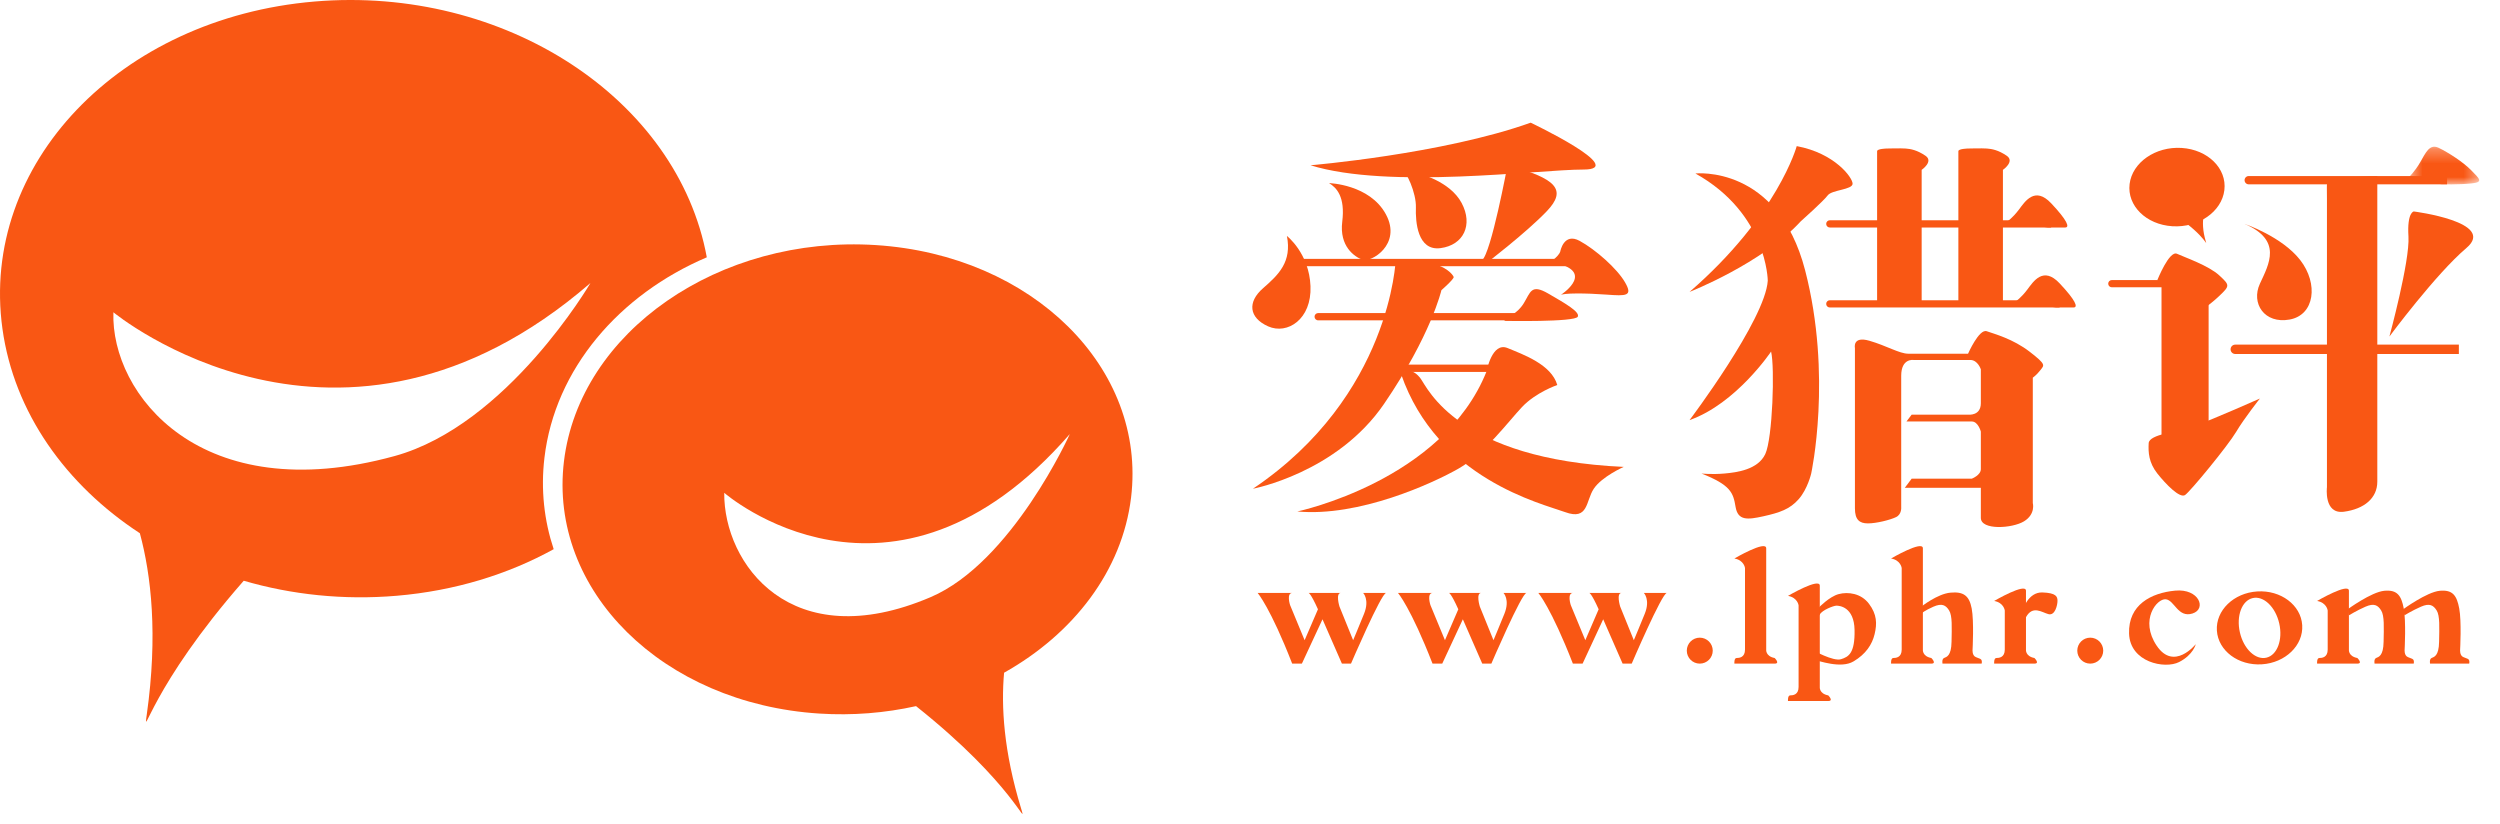 <?xml version="1.0" encoding="UTF-8"?>
<svg width="182px" height="60px" viewBox="0 0 182 60" version="1.1" xmlns="http://www.w3.org/2000/svg" xmlns:xlink="http://www.w3.org/1999/xlink">
    <!-- Generator: Sketch 49 (51002) - http://www.bohemiancoding.com/sketch -->
    <title>home_logo</title>
    <desc>Created with Sketch.</desc>
    <defs>
        <polygon id="path-1" points="5.63 3.028 5.63 0.285 0.479 0.285 0.479 3.028 5.63 3.028"></polygon>
        <polygon id="path-3" points="0 59.253 180.487 59.253 180.487 0 0 0"></polygon>
    </defs>
    <g id="Symbols" stroke="none" stroke-width="1" fill="none" fill-rule="evenodd">
        <g id="home_logo">
            <g>
                <path d="M95.404,12.032 C95.404,12.032 105,11.224 111.434,8.931 C111.434,8.931 118.606,12.343 115.279,12.343 C111.951,12.343 101.115,13.802 95.404,12.032 Z" id="Fill-1" fill="#F95714"></path>
                <path d="M108.18,19.182 C108.18,19.182 111.137,16.918 112.617,15.365 C114.095,13.812 113.309,12.989 109.746,12.033 C109.746,12.033 108.55,18.471 107.884,18.951 L108.18,19.182 Z" id="Fill-3" fill="#F95714"></path>
                <path d="M103.336,12.653 C103.336,12.653 105.554,13.184 106.405,14.774 C107.255,16.363 106.553,17.842 104.87,18.064 C103.189,18.286 103.04,16.141 103.077,15.106 C103.114,14.071 102.375,12.389 102.005,12.343 C101.636,12.296 103.336,12.653 103.336,12.653" id="Fill-5" fill="#F95714"></path>
                <path d="M96.755,13.331 C96.755,13.331 99.713,13.41 100.896,15.608 C102.079,17.806 99.787,19.136 99.196,18.915 C98.603,18.693 97.494,17.94 97.716,16.135 C97.938,14.33 97.309,13.665 96.755,13.331" id="Fill-7" fill="#F95714"></path>
                <path d="M93.687,17.177 C93.687,17.177 95.311,18.433 95.404,20.837 C95.498,23.24 93.723,24.386 92.318,23.758 C90.914,23.129 90.802,21.983 91.949,20.985 C93.095,19.986 94.056,19.062 93.687,17.177" id="Fill-9" fill="#F95714"></path>
                <path d="M101.608,18.893 C101.608,18.893 101.267,28.814 91.214,35.58 C91.214,35.58 97.319,34.434 100.757,29.406 C104.196,24.377 104.935,21.124 104.935,21.124 C104.935,21.124 105.87,20.31 105.827,20.163 C105.785,20.015 105.269,19.331 103.974,19.137 C102.68,18.942 101.608,18.893 101.608,18.893" id="Fill-11" fill="#F95714"></path>
                <path d="M113.587,18.313 C113.587,18.313 113.837,16.899 115.001,17.537 C116.166,18.175 117.719,19.546 118.301,20.552 C118.884,21.558 118.412,21.558 116.942,21.447 C115.472,21.336 113.753,21.322 113.587,21.495 C113.587,21.495 116,19.962 113.587,19.235 L112.7,19.183 C112.7,19.183 113.449,18.724 113.587,18.313" id="Fill-13" fill="#F95714"></path>
                <path d="M109.746,23.055 C109.746,23.055 110.426,22.889 110.925,22.085 C111.425,21.281 111.452,20.643 112.699,21.363 C113.947,22.085 115.031,22.704 114.863,23.055 C114.668,23.462 109.511,23.36 109.511,23.36 L109.746,23.055 Z" id="Fill-15" fill="#F95714"></path>
                <path d="M108.225,27.03 C108.225,27.03 108.614,24.868 109.75,25.338 C110.887,25.811 112.941,26.531 113.37,28.029 C113.37,28.029 111.817,28.555 110.798,29.637 C109.779,30.719 108.087,33.02 106.202,34.102 C104.315,35.183 98.936,37.651 94.444,37.235 C94.444,37.235 105.046,35.008 108.225,27.03" id="Fill-17" fill="#F95714"></path>
                <path d="M102.315,26.953 C102.315,26.953 102.902,26.854 103.419,27.557 C103.937,28.259 106.118,33.436 118.208,33.99 C118.208,33.99 116.618,34.693 116.027,35.58 C115.435,36.467 115.656,37.911 113.939,37.282 C112.219,36.652 104.645,34.865 101.999,27.237 L102.315,26.953 Z" id="Fill-19" fill="#F95714"></path>
                <path d="M114.218,19.379 L94.804,19.379 C94.659,19.379 94.538,19.259 94.538,19.113 C94.538,18.967 94.659,18.847 94.804,18.847 L114.218,18.847 C114.364,18.847 114.484,18.967 114.484,19.113 C114.484,19.259 114.364,19.379 114.218,19.379" id="Fill-21" fill="#F95714"></path>
                <path d="M111.198,23.322 L95.965,23.322 C95.818,23.322 95.698,23.202 95.698,23.055 C95.698,22.91 95.818,22.79 95.965,22.79 L111.198,22.79 C111.344,22.79 111.464,22.91 111.464,23.055 C111.464,23.202 111.344,23.322 111.198,23.322" id="Fill-23" fill="#F95714"></path>
                <path d="M109.29,27.075 L102.265,27.075 C102.118,27.075 101.998,26.955 101.998,26.808 C101.998,26.663 102.118,26.543 102.265,26.543 L109.29,26.543 C109.437,26.543 109.557,26.663 109.557,26.808 C109.557,26.955 109.437,27.075 109.29,27.075" id="Fill-25" fill="#F95714"></path>
                <path d="M135.039,37.007 L135.039,25.333 C135.039,25.333 134.844,24.446 136.092,24.807 C137.341,25.168 138.283,25.75 138.921,25.75 L143.274,25.75 C143.274,25.75 144.079,23.919 144.633,24.113 C145.188,24.308 146.547,24.668 147.767,25.611 C148.986,26.554 148.82,26.581 148.543,26.942 C148.266,27.302 147.988,27.496 147.988,27.496 L147.988,36.62 C147.988,36.62 148.21,37.423 147.351,37.951 C146.491,38.477 144.205,38.616 144.205,37.702 L144.205,35.51 L138.671,35.51 L139.17,34.845 L143.552,34.845 C143.552,34.845 144.205,34.595 144.205,34.151 L144.205,31.42 C144.205,31.42 144.01,30.685 143.552,30.685 L138.789,30.685 L139.17,30.186 L143.318,30.186 C143.318,30.186 144.205,30.281 144.205,29.353 L144.205,26.886 C144.205,26.886 143.982,26.206 143.441,26.206 L139.295,26.206 C139.295,26.206 138.408,26.068 138.408,27.358 L138.408,36.91 C138.408,36.91 138.463,37.438 138.034,37.645 C137.603,37.853 136.606,38.103 135.982,38.103 C135.358,38.103 135.039,37.826 135.039,37.007" id="Fill-27" fill="#F95714"></path>
                <g id="Group-31" transform="translate(174.857, 10.396)">
                    <mask id="mask-2" fill="white">
                        <use xlink:href="#path-1"></use>
                    </mask>
                    <g id="Clip-30"></g>
                    <path d="M0.479,2.534 C0.479,2.534 0.923,2.127 1.329,1.425 C1.736,0.722 2.013,0.047 2.678,0.366 C3.344,0.685 4.454,1.388 5.064,2.016 C5.674,2.644 5.951,2.866 5.064,2.959 C4.176,3.052 2.9,3.024 2.9,3.024 L0.479,2.534 Z" id="Fill-29" fill="#F95714" mask="url(#mask-2)"></path>
                </g>
                <path d="M146.737,21.951 C146.737,21.951 147.145,21.674 147.588,21.082 C148.032,20.49 148.746,19.362 149.933,20.62 C151.118,21.877 151.303,22.385 150.952,22.385 L149.677,22.385 L146.737,21.951 Z" id="Fill-32" fill="#F95714"></path>
                <path d="M161.934,13.841 C161.744,15.415 160.046,16.592 158.14,16.47 C156.236,16.348 154.845,14.973 155.035,13.4 C155.225,11.826 156.923,10.648 158.829,10.77 C160.735,10.892 162.125,12.267 161.934,13.841" id="Fill-34" fill="#F95714"></path>
                <path d="M160.633,15.107 C160.633,15.107 160.08,15.936 160.596,17.625 C160.71,17.998 160.335,16.745 157.358,15.093" id="Fill-36" fill="#F95714"></path>
                <path d="M149.322,16.562 L133.21,16.562 C133.064,16.562 132.946,16.444 132.946,16.299 C132.946,16.153 133.064,16.035 133.21,16.035 L149.322,16.035 L149.322,16.562 Z" id="Fill-38" fill="#F95714"></path>
                <path d="M149.936,22.385 L133.21,22.385 C133.064,22.385 132.946,22.267 132.946,22.122 C132.946,21.976 133.064,21.858 133.21,21.858 L149.936,21.858 L149.936,22.385 Z" id="Fill-40" fill="#F95714"></path>
                <path d="M160.633,20.915 L153.741,20.915 C153.595,20.915 153.477,20.797 153.477,20.652 C153.477,20.506 153.595,20.388 153.741,20.388 L160.633,20.388 L160.633,20.915 Z" id="Fill-42" fill="#F95714"></path>
                <path d="M178.146,13.42 L163.707,13.42 C163.54,13.42 163.405,13.285 163.405,13.118 C163.405,12.951 163.54,12.816 163.707,12.816 L178.146,12.816 L178.146,13.42 Z" id="Fill-44" fill="#F95714"></path>
                <path d="M123.425,12.629 C123.425,12.629 129.415,11.975 131.411,19.671 C133.408,27.367 131.855,34.473 131.855,34.473 C131.855,34.473 131.597,35.593 130.949,36.334 C130.302,37.073 129.563,37.319 128.38,37.584 C127.197,37.849 126.514,37.905 126.347,36.887 C126.18,35.872 125.995,35.31 123.869,34.473 C123.869,34.473 124.609,34.553 125.533,34.473 C126.457,34.392 127.973,34.189 128.51,33.061 C129.046,31.934 129.212,26.72 128.935,25.593 C128.935,25.593 126.402,29.382 123,30.584 C123,30.584 128.51,23.282 128.694,20.435 C128.694,20.435 128.657,15.545 123.425,12.629" id="Fill-46" fill="#F95714"></path>
                <path d="M123,21.251 C123,21.251 128.288,19.178 131.098,16.109 C131.098,16.109 132.761,14.63 133.057,14.223 C133.353,13.817 134.869,13.817 134.869,13.373 C134.869,12.93 133.575,11.155 130.802,10.637 C130.802,10.637 129.434,15.671 123,21.251" id="Fill-48" fill="#F95714"></path>
                <path d="M146.127,16.128 C146.127,16.128 146.534,15.85 146.977,15.259 C147.421,14.667 148.135,13.539 149.323,14.797 C150.508,16.054 150.693,16.562 150.342,16.562 L149.067,16.562 L146.127,16.128 Z" id="Fill-50" fill="#F95714"></path>
                <path d="M136.653,11.007 L136.653,22.016 L139.897,22.016 L139.897,12.365 C139.897,12.365 140.784,11.756 140.175,11.339 C139.564,10.924 139.094,10.84 138.733,10.813 C138.372,10.785 137.347,10.813 137.347,10.813 C137.347,10.813 136.653,10.827 136.653,11.007" id="Fill-52" fill="#F95714"></path>
                <path d="M142.569,11.007 L142.569,22.016 L145.813,22.016 L145.813,12.365 C145.813,12.365 146.7,11.756 146.09,11.339 C145.48,10.924 145.009,10.84 144.648,10.813 C144.287,10.785 143.262,10.813 143.262,10.813 C143.262,10.813 142.569,10.827 142.569,11.007" id="Fill-54" fill="#F95714"></path>
                <path d="M169.402,14.483 L169.402,35.465 C169.402,35.465 169.155,37.452 170.637,37.254 C172.121,37.055 173.068,36.26 173.068,35.066 L173.068,12.82 C173.068,12.82 170.226,12.86 169.773,13.192 C169.319,13.523 169.402,12.868 169.402,14.483" id="Fill-56" fill="#F95714"></path>
                <g id="Clip-59">
                    <mask id="mask-4" fill="white">
                        <use xlink:href="#path-3"></use>
                    </mask>
                    <g></g>
                </g>
                <polygon id="Fill-58" fill="#F95714" points="157.358 31.677 160.787 31.677 160.787 20.652 157.358 20.652"></polygon>
                <path d="M157.056,20.388 C157.056,20.388 157.921,18.216 158.485,18.475 C159.049,18.734 160.788,19.332 161.563,20.049 C162.34,20.767 162.34,20.805 161.563,21.544 C160.788,22.284 159.973,22.764 159.973,22.764 L157.056,20.388 Z" id="Fill-60" fill="#F95714"></path>
                <path d="M164.521,29.013 C164.521,29.013 161.193,30.492 159.862,30.972 C158.532,31.453 156.462,31.601 156.424,32.266 C156.387,32.931 156.43,33.683 157.056,34.473 C157.681,35.261 158.689,36.297 159.073,36.038 C159.456,35.779 162.192,32.451 162.784,31.453 C163.375,30.455 164.521,29.013 164.521,29.013" id="Fill-61" fill="#F95714"></path>
                <path d="M179.005,25.771 L162.727,25.771 C162.538,25.771 162.386,25.618 162.386,25.43 C162.386,25.242 162.538,25.089 162.727,25.089 L179.005,25.089 L179.005,25.771 Z" id="Fill-62" fill="#F95714"></path>
                <path d="M163.405,16.299 C163.405,16.299 166.13,17.218 167.46,18.938 C168.791,20.656 168.514,22.93 166.684,23.263 C164.853,23.596 163.856,22.089 164.522,20.652 C165.187,19.215 166.176,17.491 163.405,16.299" id="Fill-63" fill="#F95714"></path>
                <path d="M175.724,15.394 C175.724,15.394 181.786,16.165 179.559,18.05 C177.333,19.936 173.949,24.498 173.949,24.498 C173.949,24.498 175.447,18.993 175.336,17.218 C175.225,15.444 175.724,15.394 175.724,15.394" id="Fill-64" fill="#F95714"></path>
                <path d="M126.264,40.658 C126.264,40.658 128.58,39.305 128.58,39.917 L128.58,47.289 C128.58,47.289 128.518,47.774 129.194,47.903 C129.194,47.903 129.613,48.312 129.194,48.312 L126.264,48.312 C126.264,48.312 126.231,47.903 126.424,47.903 C126.618,47.903 127.036,47.867 127.036,47.289 L127.036,41.352 C127.036,41.352 126.972,40.785 126.264,40.658" id="Fill-65" fill="#F95714"></path>
                <path d="M124.688,47.368 C124.688,47.889 124.265,48.312 123.743,48.312 C123.222,48.312 122.799,47.889 122.799,47.368 C122.799,46.846 123.222,46.422 123.743,46.422 C124.265,46.422 124.688,46.846 124.688,47.368" id="Fill-66" fill="#F95714"></path>
                <path d="M153.115,47.368 C153.115,47.889 152.692,48.312 152.169,48.312 C151.648,48.312 151.226,47.889 151.226,47.368 C151.226,46.846 151.648,46.422 152.169,46.422 C152.692,46.422 153.115,46.846 153.115,47.368" id="Fill-67" fill="#F95714"></path>
                <path d="M145.175,43.749 C145.175,43.749 147.491,42.396 147.491,43.008 L147.491,47.29 C147.491,47.29 147.43,47.774 148.106,47.903 C148.106,47.903 148.524,48.311 148.106,48.311 L145.175,48.311 C145.175,48.311 145.143,47.903 145.336,47.903 C145.529,47.903 145.948,47.867 145.948,47.29 L145.948,44.444 C145.948,44.444 145.883,43.877 145.175,43.749" id="Fill-68" fill="#F95714"></path>
                <path d="M168.684,43.749 C168.684,43.749 171.001,42.396 171.001,43.008 L171.001,47.29 C171.001,47.29 170.938,47.774 171.615,47.903 C171.615,47.903 172.033,48.311 171.615,48.311 L168.684,48.311 C168.684,48.311 168.652,47.903 168.844,47.903 C169.038,47.903 169.456,47.867 169.456,47.29 L169.456,44.444 C169.456,44.444 169.392,43.877 168.684,43.749" id="Fill-69" fill="#F95714"></path>
                <path d="M130.165,43.379 C130.165,43.379 132.481,42.026 132.481,42.638 L132.481,50.011 C132.481,50.011 132.419,50.496 133.095,50.624 C133.095,50.624 133.513,51.033 133.095,51.033 L130.165,51.033 C130.165,51.033 130.133,50.624 130.325,50.624 C130.519,50.624 130.937,50.588 130.937,50.011 L130.937,44.073 C130.937,44.073 130.873,43.507 130.165,43.379" id="Fill-70" fill="#F95714"></path>
                <path d="M137.67,40.658 C137.67,40.658 139.986,39.305 139.986,39.917 L139.986,47.289 C139.986,47.289 139.924,47.774 140.6,47.903 C140.6,47.903 141.018,48.312 140.6,48.312 L137.67,48.312 C137.67,48.312 137.638,47.903 137.831,47.903 C138.024,47.903 138.443,47.867 138.443,47.289 L138.443,41.352 C138.443,41.352 138.378,40.785 137.67,40.658" id="Fill-71" fill="#F95714"></path>
                <path d="M132.409,44.232 C132.409,44.232 133.182,43.427 133.858,43.25 C134.534,43.072 135.485,43.185 136.064,43.958 C136.644,44.731 136.654,45.402 136.472,46.164 C136.289,46.927 135.83,47.619 134.936,48.15 C134.021,48.695 132.467,48.12 131.909,47.991 C131.909,47.991 131.823,47.222 131.909,47.287 C131.996,47.352 133.462,48.163 134.021,47.991 C134.579,47.82 135.044,47.56 135.012,45.863 C134.98,44.168 133.895,44.092 133.692,44.092 C133.488,44.092 132.644,44.414 132.482,44.737 C132.318,45.059 132.409,44.232 132.409,44.232" id="Fill-72" fill="#F95714"></path>
                <path d="M139.868,44.167 C139.868,44.167 141.043,43.232 141.993,43.145 C142.943,43.057 143.361,43.363 143.539,44.296 C143.716,45.23 143.603,47.29 143.603,47.29 C143.603,47.29 143.555,47.725 143.846,47.839 C144.135,47.952 144.231,47.968 144.264,48.08 C144.296,48.193 144.264,48.312 144.264,48.312 L141.414,48.312 C141.414,48.312 141.35,47.983 141.526,47.903 C141.704,47.823 142.056,47.767 142.072,46.723 C142.09,45.681 142.137,44.83 141.897,44.443 C141.655,44.054 141.376,43.894 140.751,44.167 C140.126,44.441 139.868,44.666 139.868,44.666 L139.868,44.167 Z" id="Fill-73" fill="#F95714"></path>
                <path d="M170.895,44.367 C170.895,44.367 172.627,43.098 173.577,43.009 C174.526,42.921 174.815,43.362 174.993,44.296 C175.169,45.231 175.057,47.29 175.057,47.29 C175.057,47.29 175.009,47.726 175.299,47.839 C175.589,47.952 175.685,47.968 175.718,48.081 C175.75,48.193 175.718,48.312 175.718,48.312 L172.868,48.312 C172.868,48.312 172.804,47.984 172.98,47.903 C173.158,47.823 173.51,47.767 173.526,46.724 C173.544,45.681 173.591,44.83 173.35,44.443 C173.109,44.055 172.83,43.894 172.204,44.168 C171.58,44.441 171.001,44.797 171.001,44.797 L170.895,44.367 Z" id="Fill-74" fill="#F95714"></path>
                <path d="M174.934,44.367 C174.934,44.367 176.667,43.098 177.616,43.009 C178.566,42.921 178.855,43.362 179.032,44.296 C179.209,45.231 179.097,47.29 179.097,47.29 C179.097,47.29 179.049,47.726 179.338,47.839 C179.629,47.952 179.725,47.968 179.757,48.081 C179.789,48.193 179.757,48.312 179.757,48.312 L176.908,48.312 C176.908,48.312 176.843,47.984 177.02,47.903 C177.197,47.823 177.55,47.767 177.566,46.724 C177.583,45.681 177.631,44.83 177.39,44.443 C177.148,44.055 176.87,43.894 176.244,44.168 C175.619,44.441 175.041,44.797 175.041,44.797 L174.934,44.367 Z" id="Fill-75" fill="#F95714"></path>
                <path d="M147.27,44.356 C147.27,44.356 147.667,43.097 148.682,43.13 C149.698,43.163 149.786,43.439 149.786,43.742 C149.786,44.047 149.609,44.841 149.124,44.709 C148.639,44.577 147.979,44.047 147.492,44.93 C147.005,45.812 147.27,44.356 147.27,44.356" id="Fill-76" fill="#F95714"></path>
                <path d="M159.852,46.895 C159.852,46.895 158.263,48.881 157.005,47.004 C155.747,45.128 157.026,43.561 157.667,43.627 C158.307,43.694 158.549,44.996 159.61,44.664 C160.668,44.334 160.095,42.833 158.351,42.998 C156.607,43.163 154.93,44.024 154.996,46.122 C155.062,48.219 157.601,48.726 158.638,48.197 C159.676,47.667 159.852,46.895 159.852,46.895" id="Fill-77" fill="#F95714"></path>
                <path d="M164.989,47.88 C164.198,48.061 163.335,47.235 163.063,46.036 C162.79,44.837 163.209,43.719 164.001,43.539 C164.792,43.359 165.655,44.184 165.928,45.383 C166.201,46.581 165.781,47.7 164.989,47.88 M167.601,45.511 C167.508,44.046 166.041,42.947 164.326,43.057 C162.61,43.166 161.295,44.443 161.389,45.908 C161.483,47.373 162.949,48.472 164.665,48.362 C166.38,48.253 167.695,46.976 167.601,45.511" id="Fill-78" fill="#F95714"></path>
                <path d="M91.555,43.164 C91.555,43.164 92.482,44.233 94.071,48.312 L94.777,48.312 L96.278,45.084 L97.691,48.312 L98.353,48.312 C98.353,48.312 100.561,43.164 100.914,43.164 L99.236,43.164 C99.236,43.164 99.721,43.649 99.302,44.686 C98.883,45.724 98.508,46.608 98.508,46.608 L97.514,44.157 C97.514,44.157 97.206,43.164 97.625,43.164 L95.263,43.164 C95.263,43.164 95.413,43.163 95.947,44.356 L94.976,46.608 L93.917,44.047 C93.917,44.047 93.63,43.164 94.093,43.164 L91.555,43.164 Z" id="Fill-79" fill="#F95714"></path>
                <path d="M101.772,43.164 C101.772,43.164 102.699,44.233 104.288,48.312 L104.995,48.312 L106.496,45.084 L107.908,48.312 L108.571,48.312 C108.571,48.312 110.779,43.164 111.132,43.164 L109.453,43.164 C109.453,43.164 109.939,43.649 109.519,44.686 C109.1,45.724 108.725,46.608 108.725,46.608 L107.731,44.157 C107.731,44.157 107.423,43.164 107.842,43.164 L105.481,43.164 C105.481,43.164 105.631,43.163 106.165,44.356 L105.193,46.608 L104.134,44.047 C104.134,44.047 103.847,43.164 104.311,43.164 L101.772,43.164 Z" id="Fill-80" fill="#F95714"></path>
                <path d="M111.989,43.164 C111.989,43.164 112.916,44.233 114.506,48.312 L115.213,48.312 L116.713,45.084 L118.126,48.312 L118.789,48.312 C118.789,48.312 120.996,43.164 121.349,43.164 L119.671,43.164 C119.671,43.164 120.157,43.649 119.737,44.686 C119.318,45.724 118.942,46.608 118.942,46.608 L117.949,44.157 C117.949,44.157 117.64,43.164 118.059,43.164 L115.698,43.164 C115.698,43.164 115.848,43.163 116.382,44.356 L115.411,46.608 L114.351,44.047 C114.351,44.047 114.064,43.164 114.528,43.164 L111.989,43.164 Z" id="Fill-81" fill="#F95714"></path>
                <path d="M10.182,38.82 C4.797,35.299 1.023,30.037 0.177,23.929 C-1.479,11.981 8.688,1.319 22.885,0.112 C36.752,-1.068 49.336,7.212 51.455,18.732 C45.084,21.447 40.397,26.855 39.634,33.335 C39.361,35.649 39.614,37.893 40.308,39.98 C36.996,41.809 33.117,43.012 28.879,43.372 C25,43.702 21.221,43.292 17.744,42.278 C10.938,50.047 10.401,54.026 10.685,52.021 C11.505,46.214 11.005,41.87 10.182,38.82 Z M8.255,22.733 C8.057,28.692 14.608,37.079 28.718,33.203 C36.94,30.946 42.985,20.603 42.985,20.603 C24.74,36.389 8.255,22.733 8.255,22.733 Z" id="Combined-Shape" fill="#F95714"></path>
                <path d="M73.098,48.973 C72.877,51.404 73.064,54.695 74.336,58.858 C74.823,60.452 73.814,57.074 66.687,51.406 C64.444,51.905 62.069,52.103 59.639,51.947 C48.238,51.217 39.919,42.992 41.057,33.575 C42.195,24.158 52.359,17.112 63.76,17.842 C75.161,18.571 83.48,26.797 82.343,36.215 C81.696,41.563 78.139,46.145 73.098,48.973 Z M52.724,35.877 C52.679,41.031 57.57,47.812 67.743,43.475 C73.67,40.949 77.884,31.598 77.884,31.598 C64.909,46.503 52.724,35.877 52.724,35.877 Z" id="Combined-Shape" fill="#F95714"></path>
            </g>
        </g>
    </g>
</svg>